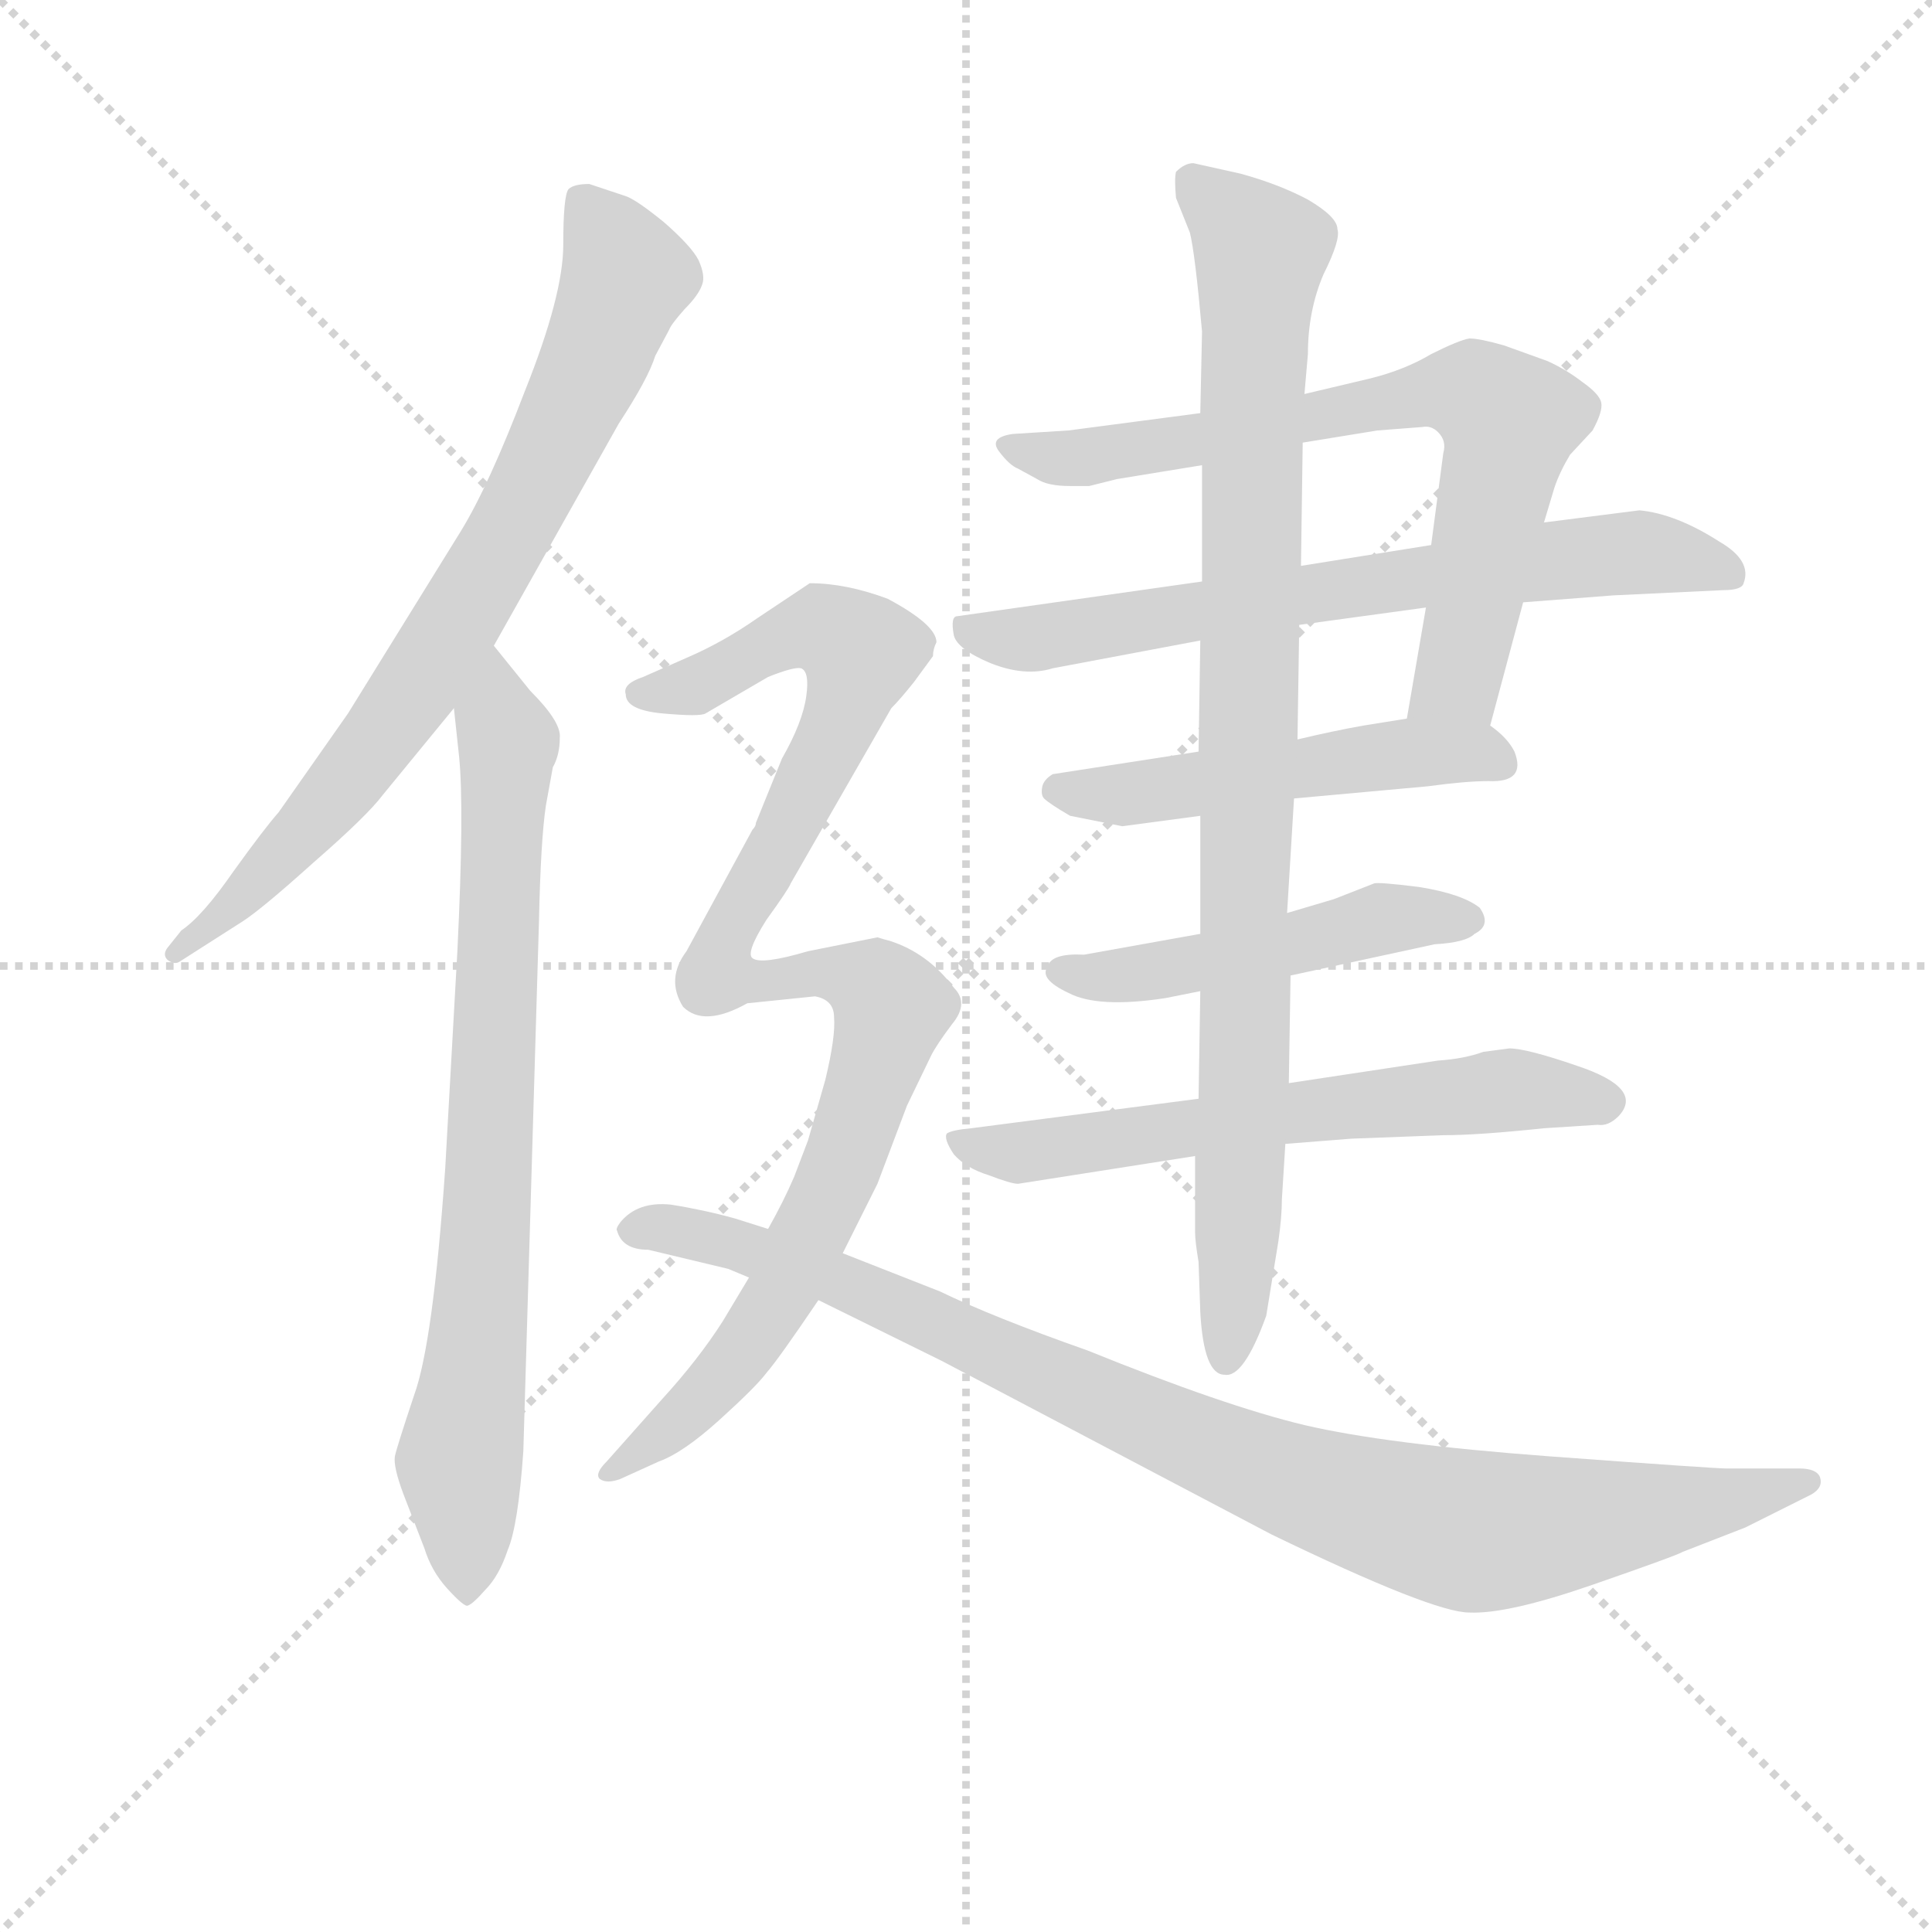 <svg version="1.1" viewBox="0 0 1024 1024" xmlns="http://www.w3.org/2000/svg">
  <g stroke="lightgray" stroke-dasharray="1,1" stroke-width="1" transform="scale(4, 4)">
    <line x1="0" y1="0" x2="256" y2="256"></line>
    <line x1="256" y1="0" x2="0" y2="256"></line>
    <line x1="128" y1="0" x2="128" y2="256"></line>
    <line x1="0" y1="128" x2="256" y2="128"></line>
  </g>
<g transform="scale(0.92, -0.92) translate(60, -900)">
   <style type="text/css">
    @keyframes keyframes0 {
      from {
       stroke: blue;
       stroke-dashoffset: 781;
       stroke-width: 128;
       }
       72% {
       animation-timing-function: step-end;
       stroke: blue;
       stroke-dashoffset: 0;
       stroke-width: 128;
       }
       to {
       stroke: black;
       stroke-width: 1024;
       }
       }
       #make-me-a-hanzi-animation-0 {
         animation: keyframes0 0.886s both;
         animation-delay: 0s;
         animation-timing-function: linear;
       }
    @keyframes keyframes1 {
      from {
       stroke: blue;
       stroke-dashoffset: 792;
       stroke-width: 128;
       }
       72% {
       animation-timing-function: step-end;
       stroke: blue;
       stroke-dashoffset: 0;
       stroke-width: 128;
       }
       to {
       stroke: black;
       stroke-width: 1024;
       }
       }
       #make-me-a-hanzi-animation-1 {
         animation: keyframes1 0.895s both;
         animation-delay: 0.886s;
         animation-timing-function: linear;
       }
    @keyframes keyframes2 {
      from {
       stroke: blue;
       stroke-dashoffset: 728;
       stroke-width: 128;
       }
       70% {
       animation-timing-function: step-end;
       stroke: blue;
       stroke-dashoffset: 0;
       stroke-width: 128;
       }
       to {
       stroke: black;
       stroke-width: 1024;
       }
       }
       #make-me-a-hanzi-animation-2 {
         animation: keyframes2 0.842s both;
         animation-delay: 1.78s;
         animation-timing-function: linear;
       }
    @keyframes keyframes3 {
      from {
       stroke: blue;
       stroke-dashoffset: 696;
       stroke-width: 128;
       }
       69% {
       animation-timing-function: step-end;
       stroke: blue;
       stroke-dashoffset: 0;
       stroke-width: 128;
       }
       to {
       stroke: black;
       stroke-width: 1024;
       }
       }
       #make-me-a-hanzi-animation-3 {
         animation: keyframes3 0.816s both;
         animation-delay: 2.623s;
         animation-timing-function: linear;
       }
    @keyframes keyframes4 {
      from {
       stroke: blue;
       stroke-dashoffset: 511;
       stroke-width: 128;
       }
       62% {
       animation-timing-function: step-end;
       stroke: blue;
       stroke-dashoffset: 0;
       stroke-width: 128;
       }
       to {
       stroke: black;
       stroke-width: 1024;
       }
       }
       #make-me-a-hanzi-animation-4 {
         animation: keyframes4 0.666s both;
         animation-delay: 3.439s;
         animation-timing-function: linear;
       }
    @keyframes keyframes5 {
      from {
       stroke: blue;
       stroke-dashoffset: 491;
       stroke-width: 128;
       }
       62% {
       animation-timing-function: step-end;
       stroke: blue;
       stroke-dashoffset: 0;
       stroke-width: 128;
       }
       to {
       stroke: black;
       stroke-width: 1024;
       }
       }
       #make-me-a-hanzi-animation-5 {
         animation: keyframes5 0.65s both;
         animation-delay: 4.105s;
         animation-timing-function: linear;
       }
    @keyframes keyframes6 {
      from {
       stroke: blue;
       stroke-dashoffset: 630;
       stroke-width: 128;
       }
       67% {
       animation-timing-function: step-end;
       stroke: blue;
       stroke-dashoffset: 0;
       stroke-width: 128;
       }
       to {
       stroke: black;
       stroke-width: 1024;
       }
       }
       #make-me-a-hanzi-animation-6 {
         animation: keyframes6 0.763s both;
         animation-delay: 4.754s;
         animation-timing-function: linear;
       }
    @keyframes keyframes7 {
      from {
       stroke: blue;
       stroke-dashoffset: 950;
       stroke-width: 128;
       }
       76% {
       animation-timing-function: step-end;
       stroke: blue;
       stroke-dashoffset: 0;
       stroke-width: 128;
       }
       to {
       stroke: black;
       stroke-width: 1024;
       }
       }
       #make-me-a-hanzi-animation-7 {
         animation: keyframes7 1.023s both;
         animation-delay: 5.517s;
         animation-timing-function: linear;
       }
    @keyframes keyframes8 {
      from {
       stroke: blue;
       stroke-dashoffset: 1026;
       stroke-width: 128;
       }
       77% {
       animation-timing-function: step-end;
       stroke: blue;
       stroke-dashoffset: 0;
       stroke-width: 128;
       }
       to {
       stroke: black;
       stroke-width: 1024;
       }
       }
       #make-me-a-hanzi-animation-8 {
         animation: keyframes8 1.085s both;
         animation-delay: 6.54s;
         animation-timing-function: linear;
       }
    @keyframes keyframes9 {
      from {
       stroke: blue;
       stroke-dashoffset: 968;
       stroke-width: 128;
       }
       76% {
       animation-timing-function: step-end;
       stroke: blue;
       stroke-dashoffset: 0;
       stroke-width: 128;
       }
       to {
       stroke: black;
       stroke-width: 1024;
       }
       }
       #make-me-a-hanzi-animation-9 {
         animation: keyframes9 1.038s both;
         animation-delay: 7.625s;
         animation-timing-function: linear;
       }
</style>
<path d="M 224.5 528.0 L 296.5 656.0 Q 313.5 682.0 317.5 695.0 L 325.5 710.0 Q 326.5 713.0 334.5 722.0 Q 342.5 730.0 344.5 736.0 Q 346.5 741.0 342.5 750.0 Q 338.5 758.0 322.5 772.0 Q 306.5 785.0 300.5 787.0 L 279.5 794.0 Q 270.5 794.0 267.5 791.0 Q 264.5 787.0 264.5 759.0 Q 264.5 730.0 242.5 675.0 Q 221.5 620.0 205.5 594.0 L 140.5 489.0 L 100.5 432.0 Q 92.5 423.0 74.5 398.0 Q 56.5 372.0 44.5 364.0 L 36.5 354.0 Q 33.5 350.0 36.5 347.0 Q 40.5 344.0 43.5 346.0 L 79.5 369.0 Q 90.5 376.0 120.5 403.0 Q 151.5 430.0 160.5 442.0 L 201.5 492.0 L 224.5 528.0 Z" fill="lightgray"></path> 
<path d="M 254.5 436.0 L 258.5 458.0 Q 262.5 465.0 262.5 475.0 Q 263.5 484.0 245.5 502.0 L 224.5 528.0 C 205.5 551.0 198.5 522.0 201.5 492.0 L 204.5 464.0 Q 207.5 434.0 203.5 352.0 L 196.5 227.0 Q 189.5 126.0 178.5 96.0 Q 168.5 66.0 167.5 61.0 Q 166.5 55.0 172.5 39.0 L 184.5 8.0 Q 188.5 -5.0 197.5 -15.0 Q 207.5 -26.0 209.5 -25.0 Q 212.5 -24.0 219.5 -16.0 Q 227.5 -8.0 232.5 7.0 Q 238.5 21.0 241.5 64.0 L 250.5 369.0 Q 251.5 416.0 254.5 436.0 Z" fill="lightgray"></path> 
<path d="M 798.5 482.0 L 817.5 553.0 L 829.5 599.0 L 835.5 619.0 Q 838.5 628.0 844.5 638.0 L 857.5 652.0 Q 863.5 663.0 862.5 668.0 Q 861.5 673.0 851.5 680.0 Q 842.5 687.0 831.5 692.0 L 806.5 701.0 Q 792.5 705.0 786.5 705.0 Q 780.5 704.0 764.5 696.0 Q 749.5 687.0 729.5 682.0 L 691.5 673.0 L 631.5 662.0 L 555.5 652.0 L 523.5 650.0 Q 509.5 648.0 515.5 640.0 Q 521.5 632.0 526.5 630.0 L 537.5 624.0 Q 543.5 620.0 556.5 620.0 L 567.5 620.0 L 583.5 624.0 L 632.5 632.0 L 690.5 645.0 L 733.5 652.0 L 759.5 654.0 Q 764.5 655.0 768.5 651.0 Q 773.5 646.0 771.5 639.0 L 764.5 586.0 L 761.5 550.0 L 750.5 486.0 C 745.5 456.0 790.5 453.0 798.5 482.0 Z" fill="lightgray"></path> 
<path d="M 817.5 553.0 L 869.5 557.0 L 932.5 560.0 Q 943.5 560.0 944.5 564.0 Q 949.5 577.0 930.5 588.0 Q 905.5 604.0 884.5 606.0 L 829.5 599.0 L 764.5 586.0 L 689.5 574.0 L 632.5 565.0 L 491.5 545.0 Q 487.5 545.0 489.5 534.0 Q 491.5 526.0 510.5 518.0 Q 530.5 510.0 546.5 515.0 L 631.5 531.0 L 688.5 540.0 L 761.5 550.0 L 817.5 553.0 Z" fill="lightgray"></path> 
<path d="M 685.5 440.0 L 762.5 447.0 Q 784.5 450.0 797.5 450.0 Q 819.5 449.0 812.5 467.0 Q 808.5 475.0 798.5 482.0 C 786.5 492.0 780.5 491.0 750.5 486.0 L 725.5 482.0 Q 708.5 479.0 687.5 474.0 L 630.5 467.0 L 546.5 454.0 Q 541.5 451.0 540.5 447.0 Q 539.5 442.0 541.5 440.0 Q 544.5 437.0 556.5 430.0 L 586.5 424.0 L 631.5 430.0 L 685.5 440.0 Z" fill="lightgray"></path> 
<path d="M 683.5 338.0 L 766.5 356.0 Q 784.5 357.0 789.5 362.0 Q 799.5 367.0 792.5 377.0 Q 782.5 385.0 757.5 389.0 Q 733.5 392.0 731.5 391.0 L 708.5 382.0 L 681.5 374.0 L 631.5 362.0 L 564.5 350.0 Q 545.5 351.0 543.5 343.0 Q 538.5 336.0 555.5 328.0 Q 572.5 319.0 611.5 325.0 L 631.5 329.0 L 683.5 338.0 Z" fill="lightgray"></path> 
<path d="M 680.5 241.0 L 718.5 244.0 L 771.5 246.0 Q 791.5 246.0 829.5 250.0 L 860.5 252.0 Q 866.5 251.0 872.5 257.0 Q 887.5 273.0 848.5 286.0 Q 819.5 296.0 809.5 296.0 L 794.5 294.0 Q 783.5 290.0 768.5 289.0 L 682.5 276.0 L 630.5 267.0 L 499.5 250.0 Q 488.5 249.0 485.5 247.0 Q 483.5 244.0 489.5 235.0 Q 496.5 227.0 509.5 223.0 Q 522.5 218.0 526.5 218.0 L 628.5 234.0 L 680.5 241.0 Z" fill="lightgray"></path> 
<path d="M 669.5 142.0 L 676.5 185.0 Q 678.5 199.0 678.5 209.0 L 680.5 241.0 L 682.5 276.0 L 683.5 338.0 L 681.5 374.0 L 685.5 440.0 L 687.5 474.0 L 688.5 540.0 L 689.5 574.0 L 690.5 645.0 L 691.5 673.0 L 693.5 696.0 Q 693.5 721.0 702.5 742.0 Q 712.5 762.0 710.5 768.0 Q 710.5 775.0 693.5 785.0 Q 676.5 794.0 654.5 800.0 L 627.5 806.0 Q 622.5 806.0 617.5 801.0 Q 616.5 797.0 617.5 786.0 L 625.5 766.0 Q 628.5 754.0 632.5 709.0 L 631.5 662.0 L 632.5 632.0 L 632.5 565.0 L 631.5 531.0 L 630.5 467.0 L 631.5 430.0 L 631.5 362.0 L 631.5 329.0 L 630.5 267.0 L 628.5 234.0 L 628.5 190.0 Q 628.5 185.0 630.5 173.0 L 631.5 144.0 Q 633.5 108.0 645.5 108.0 Q 656.5 106.0 669.5 142.0 Z" fill="lightgray"></path> 
<path d="M 445.5 360.0 L 405.5 352.0 Q 378.5 344.0 373.5 348.0 Q 369.5 351.0 381.5 370.0 Q 394.5 388.0 395.5 391.0 L 453.5 492.0 Q 458.5 497.0 466.5 507.0 L 477.5 522.0 Q 477.5 526.0 479.5 530.0 Q 479.5 540.0 451.5 555.0 Q 427.5 564.0 406.5 564.0 L 376.5 544.0 Q 356.5 530.0 335.5 521.0 L 310.5 510.0 Q 298.5 506.0 300.5 500.0 Q 300.5 491.0 321.5 489.0 Q 343.5 487.0 346.5 489.0 L 382.5 510.0 Q 397.5 516.0 401.5 515.0 Q 406.5 513.0 404.5 499.0 Q 402.5 484.0 390.5 463.0 L 375.5 426.0 Q 375.5 424.0 373.5 422.0 L 335.5 352.0 Q 323.5 336.0 333.5 320.0 Q 345.5 308.0 370.5 322.0 L 409.5 326.0 Q 420.5 324.0 420.5 314.0 Q 421.5 303.0 415.5 278.0 L 405.5 243.0 L 397.5 222.0 Q 391.5 208.0 382.5 192.0 L 371.5 164.0 L 356.5 139.0 Q 342.5 117.0 321.5 94.0 L 289.5 58.0 Q 282.5 51.0 285.5 48.0 Q 289.5 45.0 297.5 48.0 L 319.5 58.0 Q 333.5 63.0 354.5 82.0 Q 375.5 101.0 381.5 109.0 Q 388.5 117.0 411.5 151.0 L 425.5 178.0 L 445.5 218.0 L 462.5 263.0 L 476.5 292.0 Q 479.5 298.0 488.5 310.0 Q 498.5 322.0 489.5 331.0 Q 474.5 351.0 452.5 358.0 Q 448.5 359.0 445.5 360.0 Z" fill="lightgray"></path> 
<path d="M 382.5 192.0 L 363.5 198.0 Q 345.5 203.0 326.5 206.0 Q 307.5 208.0 297.5 196.0 Q 294.5 192.0 295.5 191.0 Q 298.5 180.0 313.5 180.0 L 359.5 169.0 L 371.5 164.0 L 411.5 151.0 L 482.5 116.0 L 672.5 16.0 Q 765.5 -29.0 786.5 -29.0 Q 808.5 -30.0 857.5 -13.0 Q 906.5 4.0 909.5 6.0 L 945.5 20.0 L 983.5 39.0 Q 990.5 43.0 988.5 49.0 Q 986.5 54.0 976.5 54.0 L 934.5 54.0 Q 927.5 54.0 832.5 61.0 Q 738.5 68.0 691.5 79.0 Q 645.5 90.0 566.5 122.0 Q 512.5 141.0 481.5 156.0 L 425.5 178.0 L 382.5 192.0 Z" fill="lightgray"></path> 
      <clipPath id="make-me-a-hanzi-clip-0">
      <path d="M 224.5 528.0 L 296.5 656.0 Q 313.5 682.0 317.5 695.0 L 325.5 710.0 Q 326.5 713.0 334.5 722.0 Q 342.5 730.0 344.5 736.0 Q 346.5 741.0 342.5 750.0 Q 338.5 758.0 322.5 772.0 Q 306.5 785.0 300.5 787.0 L 279.5 794.0 Q 270.5 794.0 267.5 791.0 Q 264.5 787.0 264.5 759.0 Q 264.5 730.0 242.5 675.0 Q 221.5 620.0 205.5 594.0 L 140.5 489.0 L 100.5 432.0 Q 92.5 423.0 74.5 398.0 Q 56.5 372.0 44.5 364.0 L 36.5 354.0 Q 33.5 350.0 36.5 347.0 Q 40.5 344.0 43.5 346.0 L 79.5 369.0 Q 90.5 376.0 120.5 403.0 Q 151.5 430.0 160.5 442.0 L 201.5 492.0 L 224.5 528.0 Z" fill="lightgray"></path>
      </clipPath>
      <path clip-path="url(#make-me-a-hanzi-clip-0)" d="M 275.5 786.0 L 299.5 737.0 L 242.5 610.0 L 178.5 502.0 L 141.5 452.0 L 68.5 373.0 L 40.5 351.0 " fill="none" id="make-me-a-hanzi-animation-0" stroke-dasharray="653 1306" stroke-linecap="round"></path>

      <clipPath id="make-me-a-hanzi-clip-1">
      <path d="M 254.5 436.0 L 258.5 458.0 Q 262.5 465.0 262.5 475.0 Q 263.5 484.0 245.5 502.0 L 224.5 528.0 C 205.5 551.0 198.5 522.0 201.5 492.0 L 204.5 464.0 Q 207.5 434.0 203.5 352.0 L 196.5 227.0 Q 189.5 126.0 178.5 96.0 Q 168.5 66.0 167.5 61.0 Q 166.5 55.0 172.5 39.0 L 184.5 8.0 Q 188.5 -5.0 197.5 -15.0 Q 207.5 -26.0 209.5 -25.0 Q 212.5 -24.0 219.5 -16.0 Q 227.5 -8.0 232.5 7.0 Q 238.5 21.0 241.5 64.0 L 250.5 369.0 Q 251.5 416.0 254.5 436.0 Z" fill="lightgray"></path>
      </clipPath>
      <path clip-path="url(#make-me-a-hanzi-clip-1)" d="M 223.5 520.0 L 232.5 472.0 L 217.5 149.0 L 204.5 57.0 L 208.5 -14.0 " fill="none" id="make-me-a-hanzi-animation-1" stroke-dasharray="664 1328" stroke-linecap="round"></path>

      <clipPath id="make-me-a-hanzi-clip-2">
      <path d="M 798.5 482.0 L 817.5 553.0 L 829.5 599.0 L 835.5 619.0 Q 838.5 628.0 844.5 638.0 L 857.5 652.0 Q 863.5 663.0 862.5 668.0 Q 861.5 673.0 851.5 680.0 Q 842.5 687.0 831.5 692.0 L 806.5 701.0 Q 792.5 705.0 786.5 705.0 Q 780.5 704.0 764.5 696.0 Q 749.5 687.0 729.5 682.0 L 691.5 673.0 L 631.5 662.0 L 555.5 652.0 L 523.5 650.0 Q 509.5 648.0 515.5 640.0 Q 521.5 632.0 526.5 630.0 L 537.5 624.0 Q 543.5 620.0 556.5 620.0 L 567.5 620.0 L 583.5 624.0 L 632.5 632.0 L 690.5 645.0 L 733.5 652.0 L 759.5 654.0 Q 764.5 655.0 768.5 651.0 Q 773.5 646.0 771.5 639.0 L 764.5 586.0 L 761.5 550.0 L 750.5 486.0 C 745.5 456.0 790.5 453.0 798.5 482.0 Z" fill="lightgray"></path>
      </clipPath>
      <path clip-path="url(#make-me-a-hanzi-clip-2)" d="M 525.5 640.0 L 562.5 636.0 L 754.5 672.0 L 792.5 672.0 L 808.5 651.0 L 789.5 553.0 L 780.5 509.0 L 756.5 491.0 " fill="none" id="make-me-a-hanzi-animation-2" stroke-dasharray="600 1200" stroke-linecap="round"></path>

      <clipPath id="make-me-a-hanzi-clip-3">
      <path d="M 817.5 553.0 L 869.5 557.0 L 932.5 560.0 Q 943.5 560.0 944.5 564.0 Q 949.5 577.0 930.5 588.0 Q 905.5 604.0 884.5 606.0 L 829.5 599.0 L 764.5 586.0 L 689.5 574.0 L 632.5 565.0 L 491.5 545.0 Q 487.5 545.0 489.5 534.0 Q 491.5 526.0 510.5 518.0 Q 530.5 510.0 546.5 515.0 L 631.5 531.0 L 688.5 540.0 L 761.5 550.0 L 817.5 553.0 Z" fill="lightgray"></path>
      </clipPath>
      <path clip-path="url(#make-me-a-hanzi-clip-3)" d="M 500.5 538.0 L 537.5 532.0 L 866.5 581.0 L 892.5 581.0 L 935.5 570.0 " fill="none" id="make-me-a-hanzi-animation-3" stroke-dasharray="568 1136" stroke-linecap="round"></path>

      <clipPath id="make-me-a-hanzi-clip-4">
      <path d="M 685.5 440.0 L 762.5 447.0 Q 784.5 450.0 797.5 450.0 Q 819.5 449.0 812.5 467.0 Q 808.5 475.0 798.5 482.0 C 786.5 492.0 780.5 491.0 750.5 486.0 L 725.5 482.0 Q 708.5 479.0 687.5 474.0 L 630.5 467.0 L 546.5 454.0 Q 541.5 451.0 540.5 447.0 Q 539.5 442.0 541.5 440.0 Q 544.5 437.0 556.5 430.0 L 586.5 424.0 L 631.5 430.0 L 685.5 440.0 Z" fill="lightgray"></path>
      </clipPath>
      <path clip-path="url(#make-me-a-hanzi-clip-4)" d="M 549.5 445.0 L 591.5 442.0 L 747.5 466.0 L 802.5 461.0 " fill="none" id="make-me-a-hanzi-animation-4" stroke-dasharray="383 766" stroke-linecap="round"></path>

      <clipPath id="make-me-a-hanzi-clip-5">
      <path d="M 683.5 338.0 L 766.5 356.0 Q 784.5 357.0 789.5 362.0 Q 799.5 367.0 792.5 377.0 Q 782.5 385.0 757.5 389.0 Q 733.5 392.0 731.5 391.0 L 708.5 382.0 L 681.5 374.0 L 631.5 362.0 L 564.5 350.0 Q 545.5 351.0 543.5 343.0 Q 538.5 336.0 555.5 328.0 Q 572.5 319.0 611.5 325.0 L 631.5 329.0 L 683.5 338.0 Z" fill="lightgray"></path>
      </clipPath>
      <path clip-path="url(#make-me-a-hanzi-clip-5)" d="M 552.5 340.0 L 600.5 339.0 L 733.5 370.0 L 783.5 371.0 " fill="none" id="make-me-a-hanzi-animation-5" stroke-dasharray="363 726" stroke-linecap="round"></path>

      <clipPath id="make-me-a-hanzi-clip-6">
      <path d="M 680.5 241.0 L 718.5 244.0 L 771.5 246.0 Q 791.5 246.0 829.5 250.0 L 860.5 252.0 Q 866.5 251.0 872.5 257.0 Q 887.5 273.0 848.5 286.0 Q 819.5 296.0 809.5 296.0 L 794.5 294.0 Q 783.5 290.0 768.5 289.0 L 682.5 276.0 L 630.5 267.0 L 499.5 250.0 Q 488.5 249.0 485.5 247.0 Q 483.5 244.0 489.5 235.0 Q 496.5 227.0 509.5 223.0 Q 522.5 218.0 526.5 218.0 L 628.5 234.0 L 680.5 241.0 Z" fill="lightgray"></path>
      </clipPath>
      <path clip-path="url(#make-me-a-hanzi-clip-6)" d="M 493.5 243.0 L 531.5 236.0 L 805.5 272.0 L 864.5 266.0 " fill="none" id="make-me-a-hanzi-animation-6" stroke-dasharray="502 1004" stroke-linecap="round"></path>

      <clipPath id="make-me-a-hanzi-clip-7">
      <path d="M 669.5 142.0 L 676.5 185.0 Q 678.5 199.0 678.5 209.0 L 680.5 241.0 L 682.5 276.0 L 683.5 338.0 L 681.5 374.0 L 685.5 440.0 L 687.5 474.0 L 688.5 540.0 L 689.5 574.0 L 690.5 645.0 L 691.5 673.0 L 693.5 696.0 Q 693.5 721.0 702.5 742.0 Q 712.5 762.0 710.5 768.0 Q 710.5 775.0 693.5 785.0 Q 676.5 794.0 654.5 800.0 L 627.5 806.0 Q 622.5 806.0 617.5 801.0 Q 616.5 797.0 617.5 786.0 L 625.5 766.0 Q 628.5 754.0 632.5 709.0 L 631.5 662.0 L 632.5 632.0 L 632.5 565.0 L 631.5 531.0 L 630.5 467.0 L 631.5 430.0 L 631.5 362.0 L 631.5 329.0 L 630.5 267.0 L 628.5 234.0 L 628.5 190.0 Q 628.5 185.0 630.5 173.0 L 631.5 144.0 Q 633.5 108.0 645.5 108.0 Q 656.5 106.0 669.5 142.0 Z" fill="lightgray"></path>
      </clipPath>
      <path clip-path="url(#make-me-a-hanzi-clip-7)" d="M 627.5 794.0 L 666.5 755.0 L 657.5 284.0 L 646.5 117.0 " fill="none" id="make-me-a-hanzi-animation-7" stroke-dasharray="822 1644" stroke-linecap="round"></path>

      <clipPath id="make-me-a-hanzi-clip-8">
      <path d="M 445.5 360.0 L 405.5 352.0 Q 378.5 344.0 373.5 348.0 Q 369.5 351.0 381.5 370.0 Q 394.5 388.0 395.5 391.0 L 453.5 492.0 Q 458.5 497.0 466.5 507.0 L 477.5 522.0 Q 477.5 526.0 479.5 530.0 Q 479.5 540.0 451.5 555.0 Q 427.5 564.0 406.5 564.0 L 376.5 544.0 Q 356.5 530.0 335.5 521.0 L 310.5 510.0 Q 298.5 506.0 300.5 500.0 Q 300.5 491.0 321.5 489.0 Q 343.5 487.0 346.5 489.0 L 382.5 510.0 Q 397.5 516.0 401.5 515.0 Q 406.5 513.0 404.5 499.0 Q 402.5 484.0 390.5 463.0 L 375.5 426.0 Q 375.5 424.0 373.5 422.0 L 335.5 352.0 Q 323.5 336.0 333.5 320.0 Q 345.5 308.0 370.5 322.0 L 409.5 326.0 Q 420.5 324.0 420.5 314.0 Q 421.5 303.0 415.5 278.0 L 405.5 243.0 L 397.5 222.0 Q 391.5 208.0 382.5 192.0 L 371.5 164.0 L 356.5 139.0 Q 342.5 117.0 321.5 94.0 L 289.5 58.0 Q 282.5 51.0 285.5 48.0 Q 289.5 45.0 297.5 48.0 L 319.5 58.0 Q 333.5 63.0 354.5 82.0 Q 375.5 101.0 381.5 109.0 Q 388.5 117.0 411.5 151.0 L 425.5 178.0 L 445.5 218.0 L 462.5 263.0 L 476.5 292.0 Q 479.5 298.0 488.5 310.0 Q 498.5 322.0 489.5 331.0 Q 474.5 351.0 452.5 358.0 Q 448.5 359.0 445.5 360.0 Z" fill="lightgray"></path>
      </clipPath>
      <path clip-path="url(#make-me-a-hanzi-clip-8)" d="M 309.5 501.0 L 344.5 506.0 L 403.5 537.0 L 413.5 538.0 L 436.5 524.0 L 424.5 484.0 L 360.5 366.0 L 355.5 337.0 L 429.5 338.0 L 453.5 320.0 L 429.5 242.0 L 390.5 154.0 L 338.5 88.0 L 291.5 51.0 " fill="none" id="make-me-a-hanzi-animation-8" stroke-dasharray="898 1796" stroke-linecap="round"></path>

      <clipPath id="make-me-a-hanzi-clip-9">
      <path d="M 382.5 192.0 L 363.5 198.0 Q 345.5 203.0 326.5 206.0 Q 307.5 208.0 297.5 196.0 Q 294.5 192.0 295.5 191.0 Q 298.5 180.0 313.5 180.0 L 359.5 169.0 L 371.5 164.0 L 411.5 151.0 L 482.5 116.0 L 672.5 16.0 Q 765.5 -29.0 786.5 -29.0 Q 808.5 -30.0 857.5 -13.0 Q 906.5 4.0 909.5 6.0 L 945.5 20.0 L 983.5 39.0 Q 990.5 43.0 988.5 49.0 Q 986.5 54.0 976.5 54.0 L 934.5 54.0 Q 927.5 54.0 832.5 61.0 Q 738.5 68.0 691.5 79.0 Q 645.5 90.0 566.5 122.0 Q 512.5 141.0 481.5 156.0 L 425.5 178.0 L 382.5 192.0 Z" fill="lightgray"></path>
      </clipPath>
      <path clip-path="url(#make-me-a-hanzi-clip-9)" d="M 303.5 191.0 L 330.5 191.0 L 413.5 167.0 L 637.5 65.0 L 769.5 21.0 L 857.5 23.0 L 980.5 47.0 " fill="none" id="make-me-a-hanzi-animation-9" stroke-dasharray="840 1680" stroke-linecap="round"></path>

</g>
</svg>
